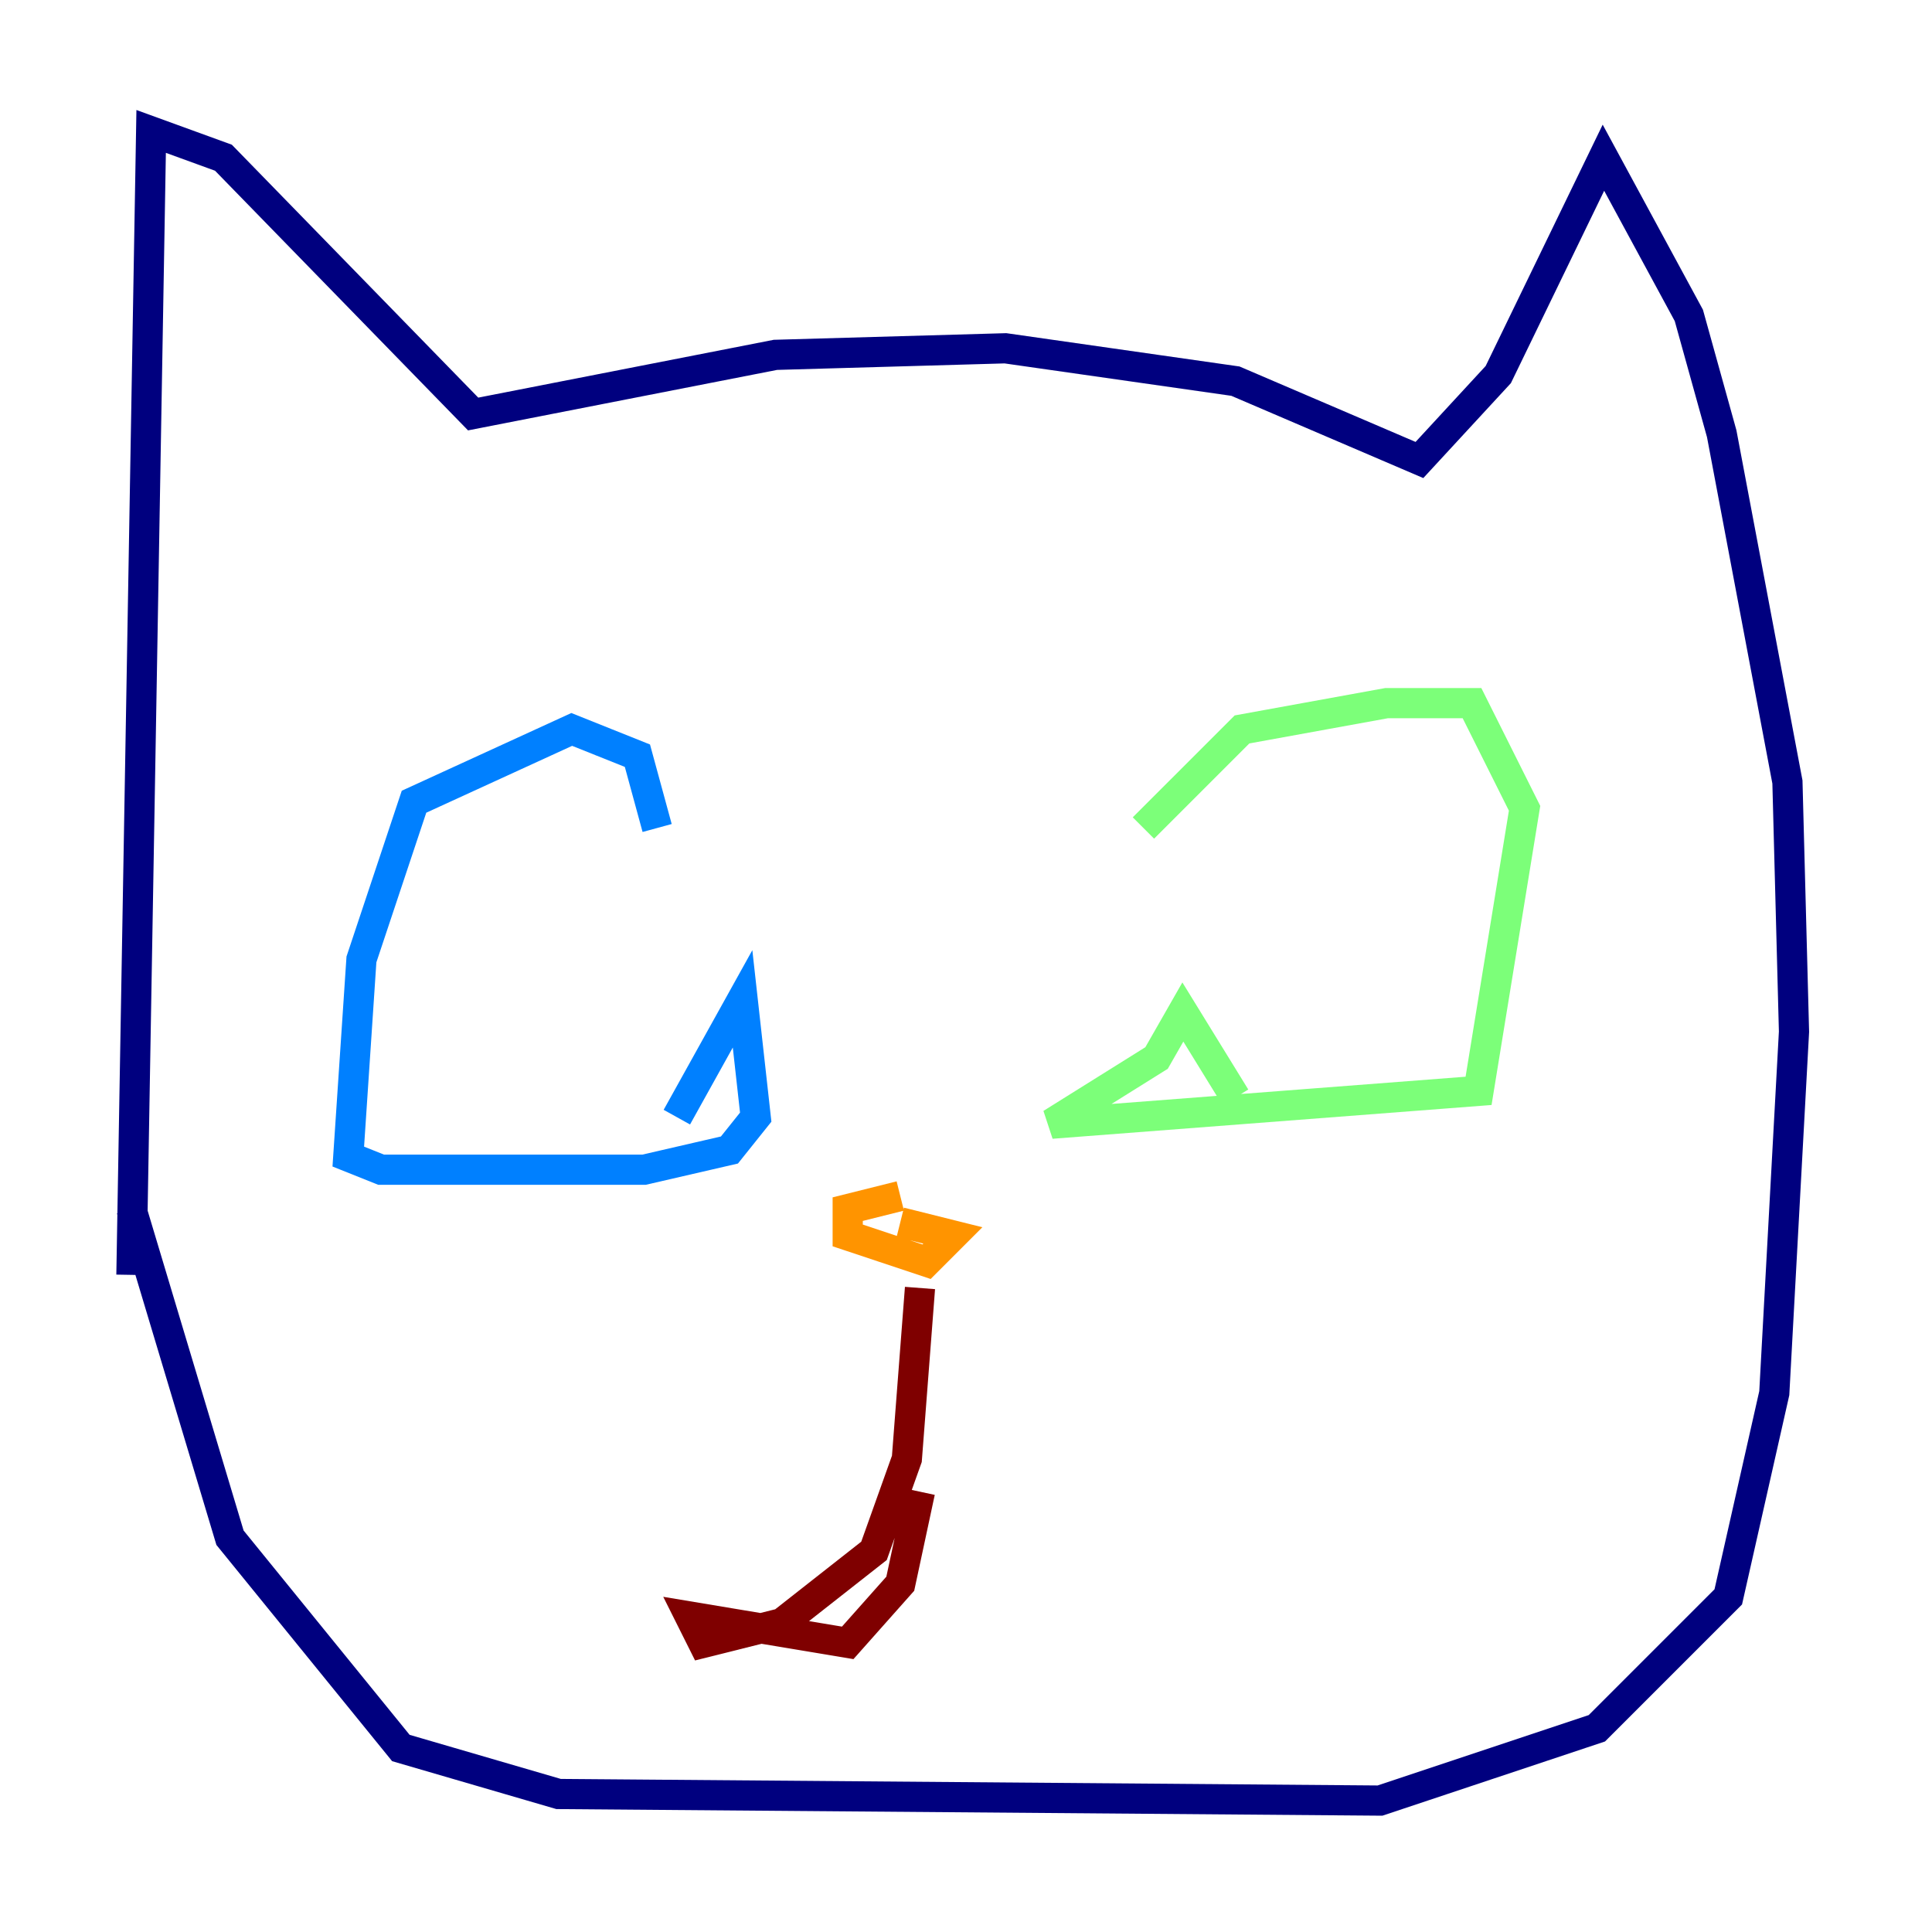 <?xml version="1.0" encoding="utf-8" ?>
<svg baseProfile="tiny" height="128" version="1.2" viewBox="0,0,128,128" width="128" xmlns="http://www.w3.org/2000/svg" xmlns:ev="http://www.w3.org/2001/xml-events" xmlns:xlink="http://www.w3.org/1999/xlink"><defs /><polyline fill="none" points="8.707,84.463 10.014,8.707 14.803,10.449 31.347,27.429 51.374,23.51 66.612,23.075 81.85,25.252 94.041,30.476 99.265,24.816 106.231,10.449 111.891,20.898 114.068,28.735 118.422,51.809 118.857,68.354 117.551,92.299 114.503,105.796 105.796,114.503 91.429,119.293 37.007,118.857 26.558,115.809 15.238,101.878 8.707,80.109" stroke="#00007f" stroke-width="2" /><polyline fill="none" points="43.537,54.857 42.231,50.068 37.878,48.327 27.429,53.116 23.946,63.565 23.075,76.626 25.252,77.497 42.667,77.497 48.327,76.191 50.068,74.014 49.197,66.177 44.843,74.014" stroke="#0080ff" stroke-width="2" /><polyline fill="none" points="75.755,54.857 82.286,48.327 91.864,46.585 97.524,46.585 101.007,53.551 97.959,72.272 69.66,74.449 76.626,70.095 78.367,67.048 81.85,72.707" stroke="#7cff79" stroke-width="2" /><polyline fill="none" points="59.646,79.238 56.163,80.109 56.163,81.85 61.388,83.592 63.129,81.85 59.646,80.98" stroke="#ff9400" stroke-width="2" /><polyline fill="none" points="60.952,85.333 60.082,96.653 57.905,102.748 51.809,107.537 46.585,108.844 45.714,107.102 56.163,108.844 59.646,104.925 60.952,98.83" stroke="#7f0000" stroke-width="2" /></svg>